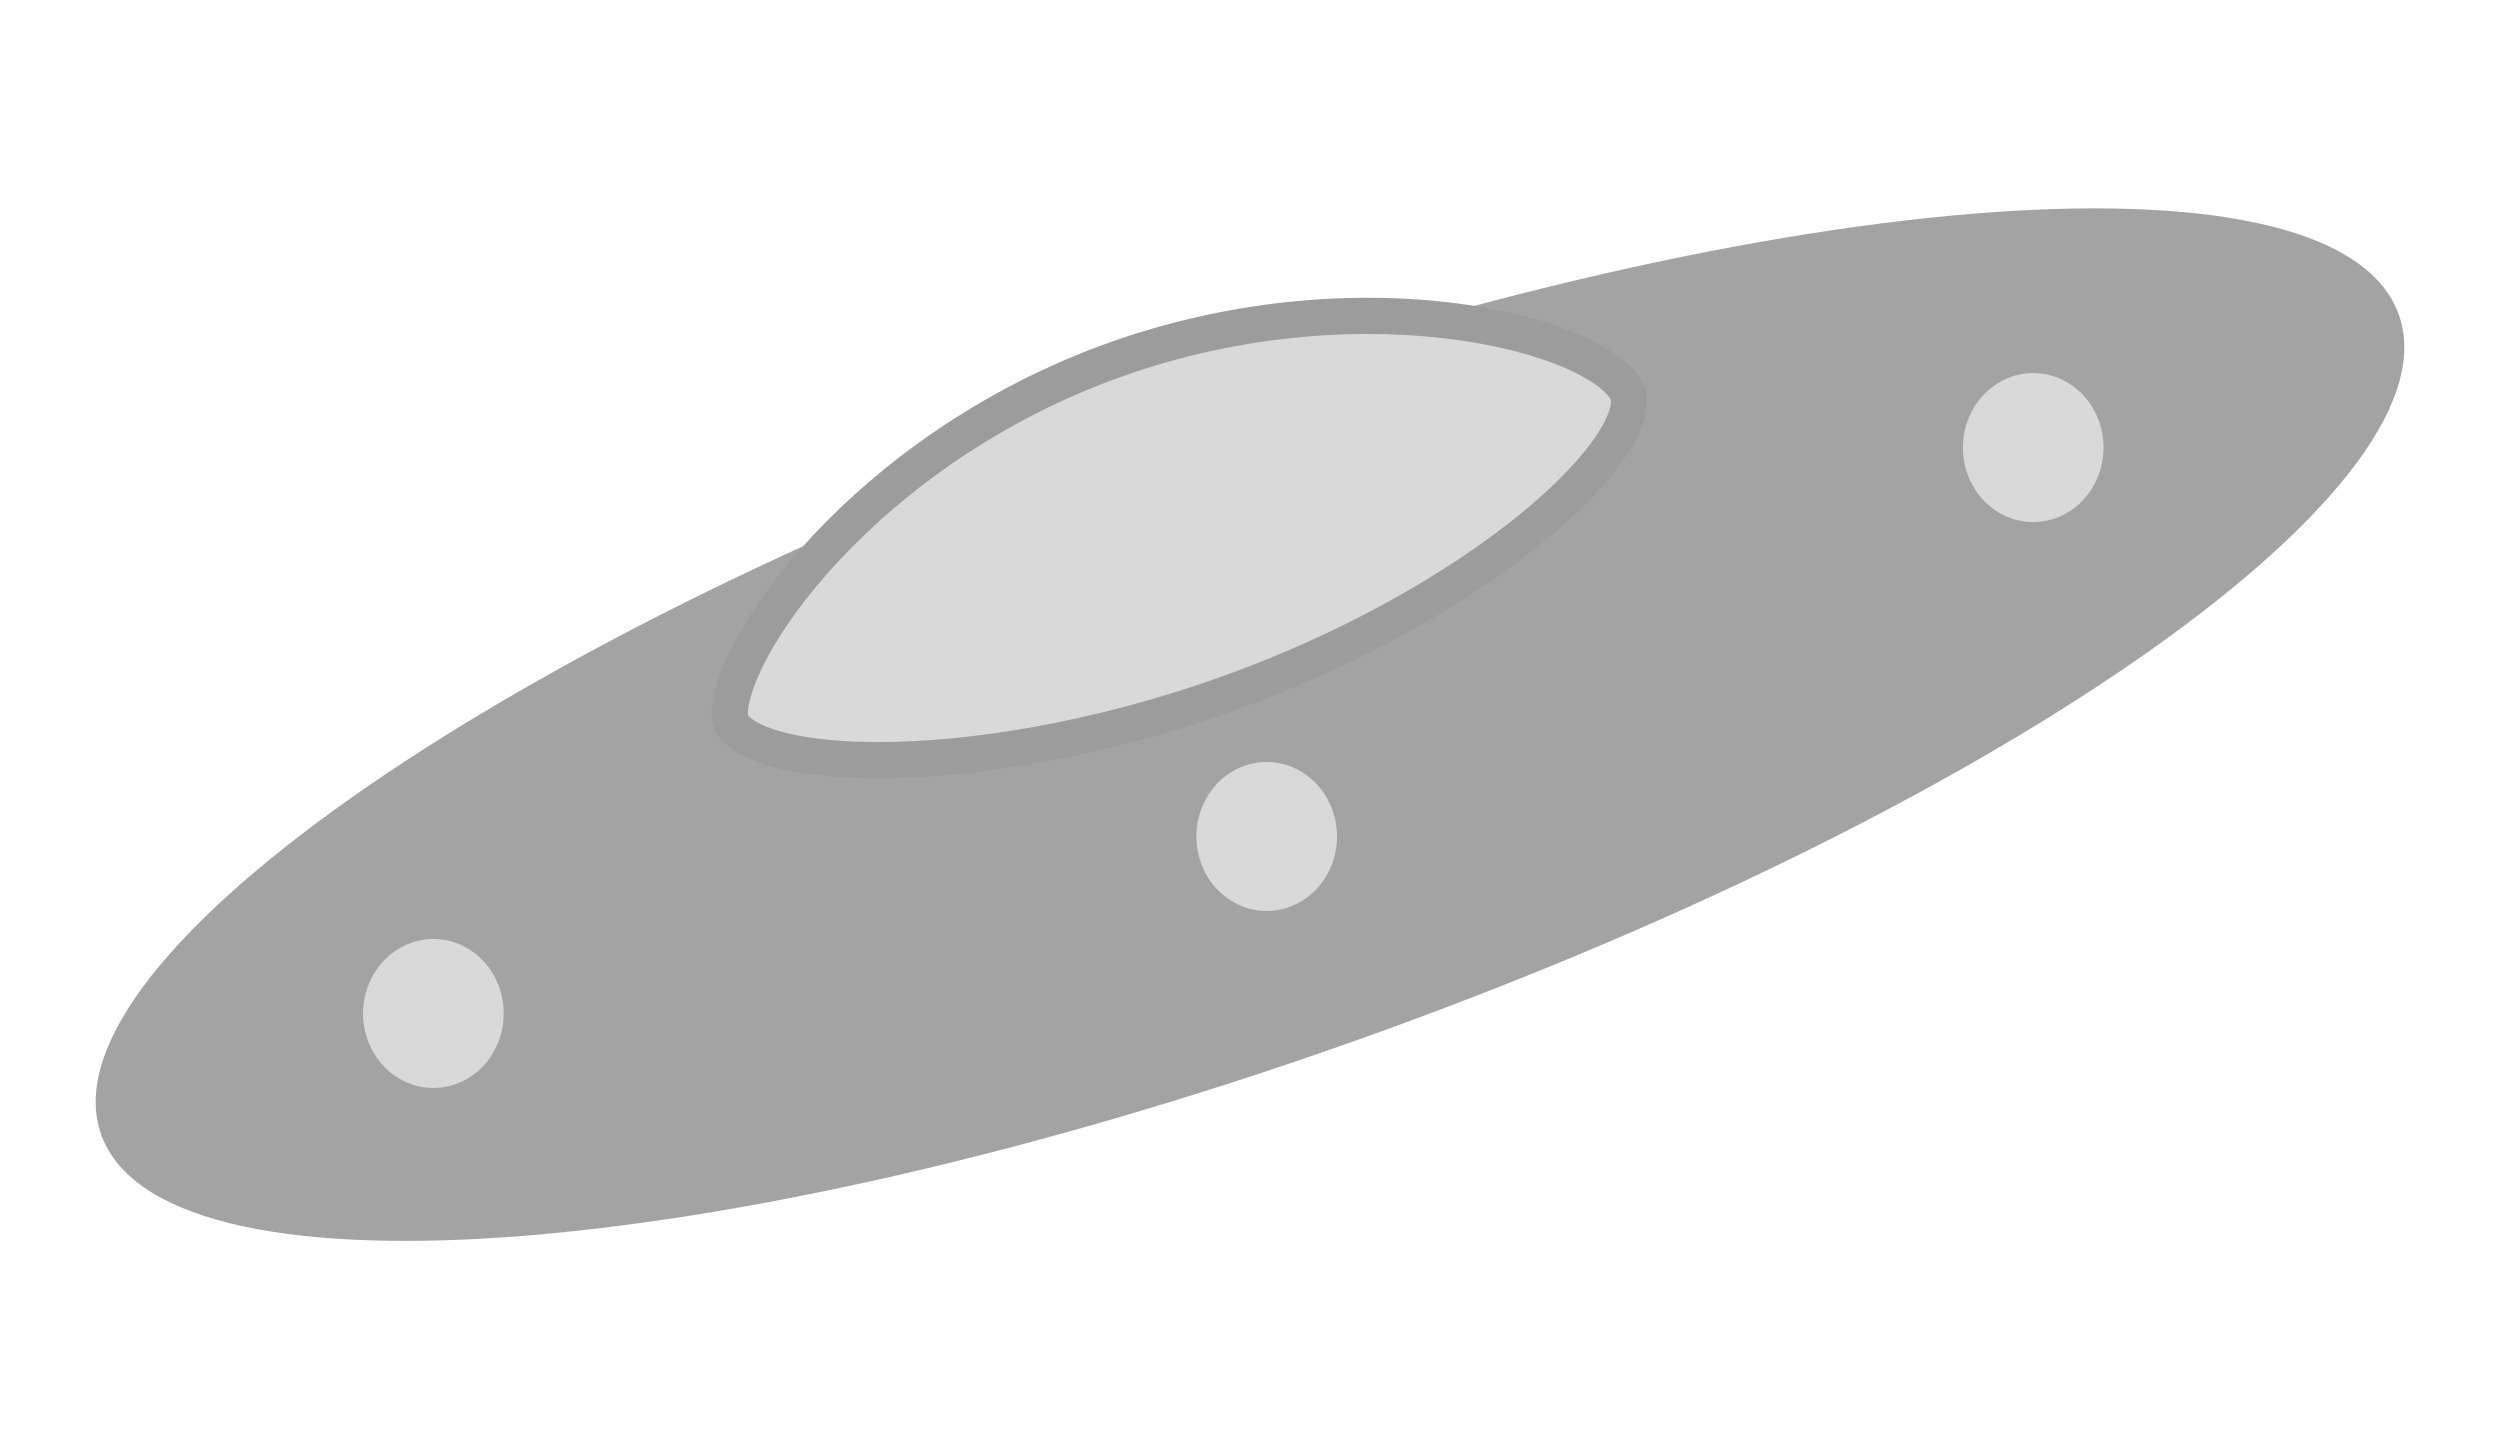 <svg width="69" height="40" viewBox="0 0 69 40" fill="none" xmlns="http://www.w3.org/2000/svg">
<path d="M66.237 8.774C67.763 13.62 54.791 22.574 37.263 28.774C19.735 34.974 4.289 36.072 2.763 31.226C1.237 26.38 14.209 17.426 31.737 11.226C49.264 5.026 64.711 3.928 66.237 8.774Z" fill="#A3A3A3"/>
<ellipse rx="1.952" ry="2.044" transform="matrix(0.943 -0.333 0.3 0.954 11.962 27.972)" fill="#D9D9D9"/>
<ellipse rx="1.952" ry="2.044" transform="matrix(0.943 -0.333 0.3 0.954 56.117 12.353)" fill="#D9D9D9"/>
<ellipse rx="1.952" ry="2.044" transform="matrix(0.943 -0.333 0.3 0.954 34.961 23.087)" fill="#D9D9D9"/>
<path d="M44.936 10.891C45.016 11.144 44.938 11.61 44.465 12.312C44.011 12.988 43.263 13.772 42.255 14.591C40.243 16.228 37.268 17.949 33.76 19.19C30.252 20.431 26.781 20.989 24.186 20.981C22.884 20.977 21.834 20.831 21.117 20.576C20.363 20.308 20.159 19.996 20.143 19.784C20.116 19.405 20.284 18.757 20.741 17.905C21.188 17.074 21.877 16.111 22.797 15.127C24.635 13.159 27.364 11.136 30.837 9.907C34.311 8.678 37.758 8.519 40.401 8.903C41.724 9.095 42.829 9.421 43.628 9.804C44.028 9.996 44.339 10.196 44.561 10.392C44.786 10.591 44.896 10.762 44.936 10.891Z" fill="#D9D9D9" stroke="#9C9C9C"/>
</svg>
